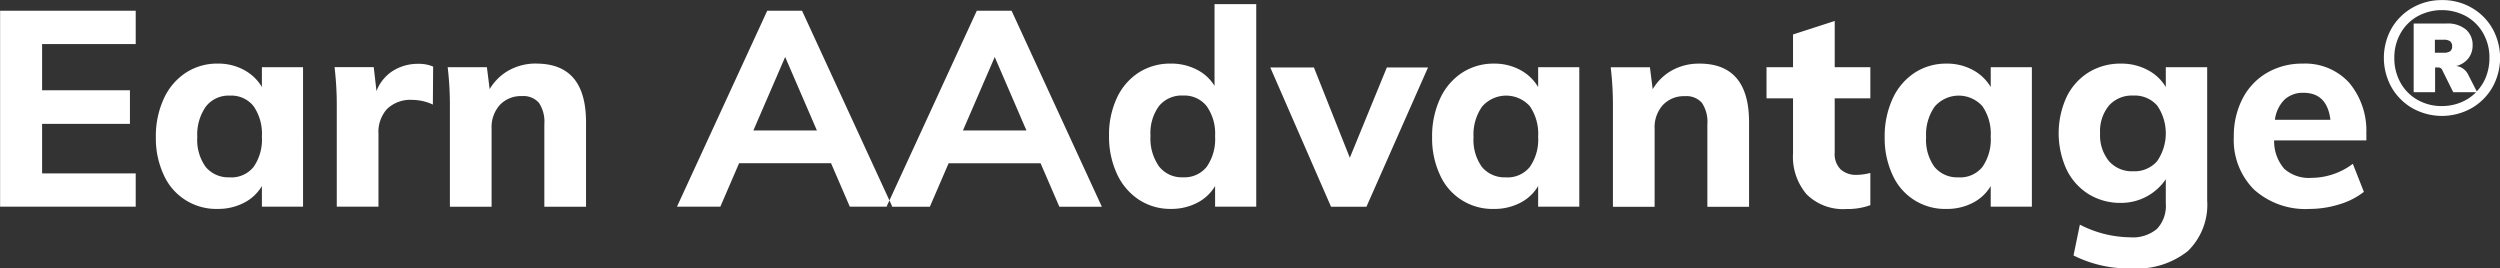 <svg xmlns="http://www.w3.org/2000/svg" width="204.937" height="22"><rect width="100%" height="100%" fill="#333333" stroke="none"/><path data-name="Earn AAdvantage®" d="M11.125 16.947v-2.73H3.451v-4.061h7.2V7.4h-7.2V3.61h7.674V.879H.008v16.065h11.117zM21.469 5.508v1.624a3.772 3.772 0 00-1.471-1.4 4.426 4.426 0 00-2.15-.519 4.69 4.69 0 00-2.626.756 5.024 5.024 0 00-1.8 2.133 7.3 7.3 0 00-.645 3.136 7.083 7.083 0 00.645 3.1 4.7 4.7 0 004.426 2.787 4.577 4.577 0 002.15-.5 3.6 3.6 0 001.471-1.376v1.692h3.373V5.508h-3.373zm-2.625 9.025a2.409 2.409 0 01-1.981-.846 3.784 3.784 0 01-.69-2.448 3.99 3.99 0 01.7-2.5 2.353 2.353 0 011.97-.9 2.325 2.325 0 011.946.868 3.977 3.977 0 01.679 2.494 3.924 3.924 0 01-.679 2.482 2.337 2.337 0 01-1.946.857zm15.437-9.3a3.82 3.82 0 00-2.071.575 3.362 3.362 0 00-1.347 1.659l-.226-1.963h-3.212a26.444 26.444 0 01.182 3.271v8.168h3.418v-5.979a2.8 2.8 0 01.713-2.042 2.757 2.757 0 012.071-.733 4.006 4.006 0 011.675.383l.023-3.113a2.952 2.952 0 00-1.223-.226zm9.688-.023a4.546 4.546 0 00-2.229.542 4.209 4.209 0 00-1.6 1.557l-.227-1.8h-3.214a26.458 26.458 0 01.181 3.271v8.168h3.418V10.54a2.719 2.719 0 01.679-1.94 2.37 2.37 0 011.811-.722 1.673 1.673 0 011.392.553 2.79 2.79 0 01.442 1.748v6.769h3.418V10.02q0-4.806-4.075-4.806zm29.178 11.733L65.747.878h-2.852l-7.4 16.065h3.554l1.539-3.565h7.537l1.539 3.565h3.486zM64.364 4.669l2.6 6.024h-5.206zm25.961 12.278L82.925.882h-2.852l-7.4 16.065h3.552l1.539-3.565h7.538l1.539 3.565h3.484zM81.543 4.673l2.6 6.024h-5.207zM99.561.341v6.7a3.588 3.588 0 00-1.472-1.342 4.553 4.553 0 00-2.105-.486 4.775 4.775 0 00-2.637.734 4.938 4.938 0 00-1.788 2.076 7.083 7.083 0 00-.645 3.1 7.233 7.233 0 00.645 3.125 5.042 5.042 0 001.8 2.121 4.687 4.687 0 002.626.756 4.578 4.578 0 002.151-.5 3.6 3.6 0 001.471-1.376v1.692h3.373V.341h-3.418zM96.98 14.533a2.362 2.362 0 01-1.969-.891 3.979 3.979 0 01-.7-2.516 3.754 3.754 0 01.7-2.437 2.4 2.4 0 011.969-.857 2.337 2.337 0 011.936.868 3.891 3.891 0 01.69 2.471 3.972 3.972 0 01-.679 2.493 2.326 2.326 0 01-1.947.869zm13.672-1.6l-2.943-7.4h-3.576l4.98 11.417h2.9l5.048-11.417h-3.376zM126.09 5.51v1.624a3.778 3.778 0 00-1.471-1.4 4.427 4.427 0 00-2.151-.519 4.7 4.7 0 00-2.626.756 5.029 5.029 0 00-1.8 2.133 7.3 7.3 0 00-.645 3.136 7.083 7.083 0 00.645 3.1 4.7 4.7 0 004.425 2.787 4.578 4.578 0 002.151-.5 3.6 3.6 0 001.471-1.376v1.692h3.373V5.508h-3.373zm-2.626 9.025a2.411 2.411 0 01-1.981-.846 3.79 3.79 0 01-.69-2.448 3.99 3.99 0 01.7-2.5 2.609 2.609 0 013.916-.034 3.977 3.977 0 01.679 2.494 3.924 3.924 0 01-.679 2.482 2.34 2.34 0 01-1.947.857zm15.845-9.319a4.553 4.553 0 00-2.23.542 4.214 4.214 0 00-1.6 1.557l-.227-1.8h-3.214a26.458 26.458 0 01.181 3.271v8.168h3.418v-6.408a2.715 2.715 0 01.679-1.94 2.37 2.37 0 011.811-.722 1.673 1.673 0 011.392.553 2.8 2.8 0 01.442 1.748v6.769h3.418V10.02q0-4.806-4.075-4.806zm14.012 2.843V5.51h-2.92V1.719l-3.418 1.106V5.51h-2.173v2.549h2.173v4.513a4.728 4.728 0 001.12 3.362 4.238 4.238 0 003.248 1.2 5.476 5.476 0 001.97-.316v-2.64a4.759 4.759 0 01-1.132.158 1.876 1.876 0 01-1.29-.44 1.761 1.761 0 01-.5-1.388V8.063h2.92zm9.869-2.549v1.624a3.778 3.778 0 00-1.471-1.4 4.427 4.427 0 00-2.151-.519 4.7 4.7 0 00-2.626.756 5.029 5.029 0 00-1.8 2.133 7.3 7.3 0 00-.645 3.136 7.083 7.083 0 00.645 3.1 4.7 4.7 0 004.425 2.787 4.578 4.578 0 002.151-.5 3.6 3.6 0 001.471-1.376v1.692h3.373V5.508h-3.373zm-2.626 9.025a2.408 2.408 0 01-1.98-.846 3.784 3.784 0 01-.691-2.448 3.99 3.99 0 01.7-2.5 2.609 2.609 0 013.916-.034 3.977 3.977 0 01.679 2.494 3.924 3.924 0 01-.679 2.482 2.34 2.34 0 01-1.947.857zm16.977-9.025v1.624a3.736 3.736 0 00-1.494-1.4 4.556 4.556 0 00-2.173-.519 4.944 4.944 0 00-2.648.711 4.881 4.881 0 00-1.811 2.008 7.13 7.13 0 000 5.979 4.877 4.877 0 001.811 2.009 4.952 4.952 0 002.648.71 4.417 4.417 0 003.667-1.94v1.985a2.75 2.75 0 01-.724 2.087 3.084 3.084 0 01-2.2.689 9.193 9.193 0 01-4.12-1.038l-.52 2.527a10.067 10.067 0 004.753 1.06 6.705 6.705 0 004.618-1.421 5.292 5.292 0 001.585-4.152V5.509h-3.4zm-2.671 8.529a2.5 2.5 0 01-1.992-.835 3.36 3.36 0 01-.724-2.279 3.317 3.317 0 01.724-2.268 2.515 2.515 0 011.992-.823 2.446 2.446 0 011.969.823 4.024 4.024 0 01-.011 4.558 2.454 2.454 0 01-1.958.824zm19.105-3.024a6.106 6.106 0 00-1.4-4.23 4.873 4.873 0 00-3.825-1.569 5.675 5.675 0 00-2.92.756 5.185 5.185 0 00-2 2.121 6.608 6.608 0 00-.713 3.1 5.743 5.743 0 001.653 4.343 6.288 6.288 0 004.55 1.591 8.211 8.211 0 002.433-.373 6.029 6.029 0 002.026-1.026l-.906-2.3a5.654 5.654 0 01-1.629.858 5.588 5.588 0 01-1.766.293 3.043 3.043 0 01-2.218-.733 3.444 3.444 0 01-.838-2.336h7.561v-.5zm-5.139-3.407q1.925 0 2.2 2.211h-4.55a2.825 2.825 0 01.781-1.647 2.2 2.2 0 011.573-.564zm11.345-7.6a4.784 4.784 0 00-2.422.625 4.61 4.61 0 00-1.715 1.7 4.947 4.947 0 000 4.821 4.632 4.632 0 001.715 1.717 4.95 4.95 0 004.837 0 4.614 4.614 0 001.722-1.717 4.934 4.934 0 000-4.814 4.585 4.585 0 00-1.715-1.71 4.784 4.784 0 00-2.422-.625zm2.851 7.485l-.726-1.421a1.277 1.277 0 00-.416-.46 1.159 1.159 0 00-.548-.2 1.792 1.792 0 001-.625 1.707 1.707 0 00.35-1.072 1.647 1.647 0 00-.555-1.3 2.326 2.326 0 00-1.583-.486h-2.693v5.63h1.756V5.533h.308a.336.336 0 01.278.21l.9 1.816h1.874a3.7 3.7 0 01-1.247.835 4.045 4.045 0 01-1.551.3 3.954 3.954 0 01-2.012-.513 3.654 3.654 0 01-1.393-1.414 4.085 4.085 0 01-.5-2.019 4.024 4.024 0 01.5-2 3.67 3.67 0 011.393-1.407 4.177 4.177 0 014.011 0 3.67 3.67 0 011.393 1.407 4.024 4.024 0 01.5 2 4.2 4.2 0 01-.27 1.519 3.691 3.691 0 01-.772 1.23zm-2.706-3.17h-.726V3.257h.725a.874.874 0 01.522.125.508.508 0 01.165.428.454.454 0 01-.165.394.908.908 0 01-.522.119z" fill="#fff" fill-rule="evenodd"/></svg>
